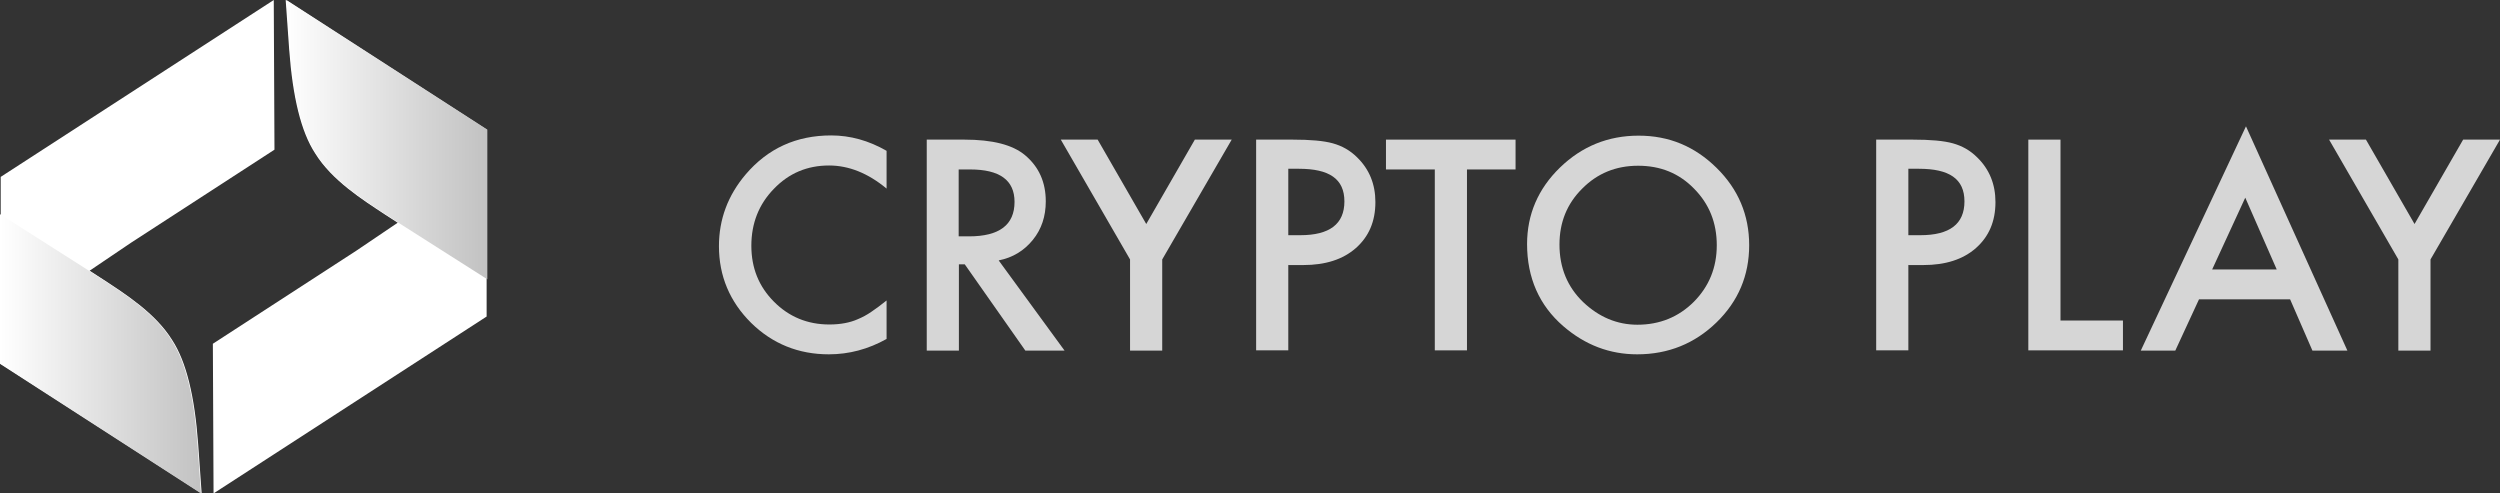 <svg width="152" height="30" viewBox="0 0 152 30" fill="none" xmlns="http://www.w3.org/2000/svg">
<rect x="0" y="0" width="152" height="30" fill="#333333" stroke="none"/>
<path fill-rule="evenodd" clip-rule="evenodd" d="M0.043 22.119V10.755L16.645 0L16.688 9.1L7.961 14.761L5.449 16.459L6.258 16.981C7.578 17.852 9.451 19.028 10.473 20.682C11.324 21.988 11.835 24.078 12.048 26.996L12.261 30L0.043 22.119Z" fill="white"/>
<path fill-rule="evenodd" clip-rule="evenodd" d="M5.407 16.459L6.215 16.981C7.535 17.852 9.408 19.027 10.43 20.682C11.281 21.988 11.792 24.078 12.005 26.996L12.218 30L0 22.119V13.019" fill="url(#paint0_linear_221_89)"/>
<path fill-rule="evenodd" clip-rule="evenodd" d="M12.942 20.9L21.669 15.239L24.181 13.541L23.372 13.019C22.052 12.148 20.179 10.972 19.157 9.318C18.306 8.012 17.795 5.922 17.582 3.004L17.369 0L29.587 7.881V19.245L12.984 30L12.942 20.9Z" fill="white"/>
<path fill-rule="evenodd" clip-rule="evenodd" d="M24.223 13.541L23.414 13.019C22.094 12.148 20.221 10.972 19.2 9.318C18.348 8.012 17.837 5.922 17.624 3.004L17.412 0L29.63 7.881V16.981" fill="url(#paint1_linear_221_89)"/>
<g opacity="0.8" clip-path="url(#clip0_221_89)">
<path d="M53.904 9.17V11.466C52.777 10.53 51.606 10.062 50.407 10.062C49.08 10.062 47.966 10.53 47.053 11.48C46.139 12.415 45.682 13.578 45.682 14.938C45.682 16.299 46.139 17.419 47.053 18.34C47.966 19.261 49.094 19.729 50.422 19.729C51.107 19.729 51.692 19.615 52.163 19.403C52.434 19.289 52.705 19.148 52.991 18.949C53.276 18.751 53.576 18.538 53.904 18.269V20.608C52.791 21.231 51.621 21.543 50.393 21.543C48.551 21.543 46.967 20.905 45.668 19.63C44.369 18.34 43.712 16.781 43.712 14.966C43.712 13.337 44.255 11.877 45.34 10.601C46.681 9.028 48.409 8.234 50.536 8.234C51.692 8.234 52.82 8.546 53.904 9.17Z" fill="white"/>
<path d="M60.728 15.845L64.725 21.316H62.341L58.658 16.072H58.301V21.316H56.346V8.489H58.629C60.342 8.489 61.57 8.801 62.327 9.439C63.169 10.148 63.583 11.083 63.583 12.245C63.583 13.152 63.326 13.932 62.798 14.584C62.269 15.236 61.584 15.661 60.728 15.831V15.845ZM58.301 14.371H58.915C60.756 14.371 61.684 13.677 61.684 12.274C61.684 10.955 60.785 10.303 58.986 10.303H58.287V14.371H58.301Z" fill="white"/>
<path d="M68.707 15.774L64.496 8.489H66.737L69.692 13.62L72.647 8.489H74.888L70.663 15.774V21.316H68.707V15.774Z" fill="white"/>
<path d="M78.328 16.1V21.302H76.373V8.489H78.585C79.67 8.489 80.484 8.56 81.041 8.716C81.597 8.872 82.083 9.141 82.511 9.566C83.253 10.289 83.624 11.196 83.624 12.288C83.624 13.464 83.225 14.385 82.439 15.08C81.654 15.774 80.584 16.115 79.242 16.115H78.343L78.328 16.1ZM78.328 14.3H79.056C80.841 14.3 81.74 13.62 81.74 12.245C81.74 10.87 80.812 10.261 78.971 10.261H78.328V14.3Z" fill="white"/>
<path d="M89.192 10.303V21.302H87.236V10.303H84.267V8.489H92.146V10.303H89.192Z" fill="white"/>
<path d="M92.846 14.839C92.846 13.039 93.517 11.48 94.844 10.19C96.172 8.9 97.77 8.248 99.626 8.248C101.482 8.248 103.038 8.9 104.365 10.204C105.693 11.508 106.35 13.081 106.35 14.91C106.35 16.738 105.693 18.311 104.365 19.601C103.038 20.891 101.425 21.543 99.541 21.543C97.87 21.543 96.372 20.976 95.044 19.828C93.588 18.567 92.846 16.894 92.846 14.839ZM94.816 14.867C94.816 16.285 95.301 17.447 96.257 18.368C97.214 19.275 98.313 19.743 99.555 19.743C100.911 19.743 102.053 19.275 102.981 18.354C103.909 17.419 104.38 16.27 104.38 14.91C104.38 13.549 103.923 12.401 102.995 11.466C102.081 10.53 100.954 10.077 99.598 10.077C98.242 10.077 97.114 10.544 96.2 11.466C95.272 12.387 94.816 13.521 94.816 14.867Z" fill="white"/>
<path d="M116.028 16.1V21.302H114.072V8.489H116.285C117.37 8.489 118.183 8.56 118.74 8.716C119.297 8.872 119.782 9.141 120.21 9.566C120.953 10.289 121.324 11.196 121.324 12.288C121.324 13.464 120.924 14.385 120.139 15.08C119.354 15.774 118.283 16.115 116.941 16.115H116.042L116.028 16.1ZM116.028 14.3H116.756C118.54 14.3 119.439 13.62 119.439 12.245C119.439 10.87 118.512 10.261 116.67 10.261H116.028V14.3Z" fill="white"/>
<path d="M125.278 8.489V19.488H129.075V21.302H123.322V8.489H125.278Z" fill="white"/>
<path d="M139.224 18.198H133.7L132.258 21.316H130.16L136.555 7.681L142.721 21.316H140.595L139.238 18.198H139.224ZM138.425 16.384L136.512 12.018L134.499 16.384H138.425Z" fill="white"/>
<path d="M145.819 15.774L141.608 8.489H143.849L146.804 13.62L149.759 8.489H152L147.775 15.774V21.316H145.819V15.774Z" fill="white"/>
</g>
<defs>
<linearGradient id="paint0_linear_221_89" x1="0.024" y1="21.52" x2="12.242" y2="21.52" gradientUnits="userSpaceOnUse">
<stop stop-color="white"/>
<stop offset="1" stop-color="#C2C2C2"/>
</linearGradient>
<linearGradient id="paint1_linear_221_89" x1="17.369" y1="8.501" x2="29.587" y2="8.501" gradientUnits="userSpaceOnUse">
<stop stop-color="white"/>
<stop offset="1" stop-color="#C2C2C2"/>
</linearGradient>
<clipPath id="clip0_221_89">
<rect width="108.288" height="13.862" fill="white" transform="translate(43.712 7.681)"/>
</clipPath>
</defs>
</svg>
